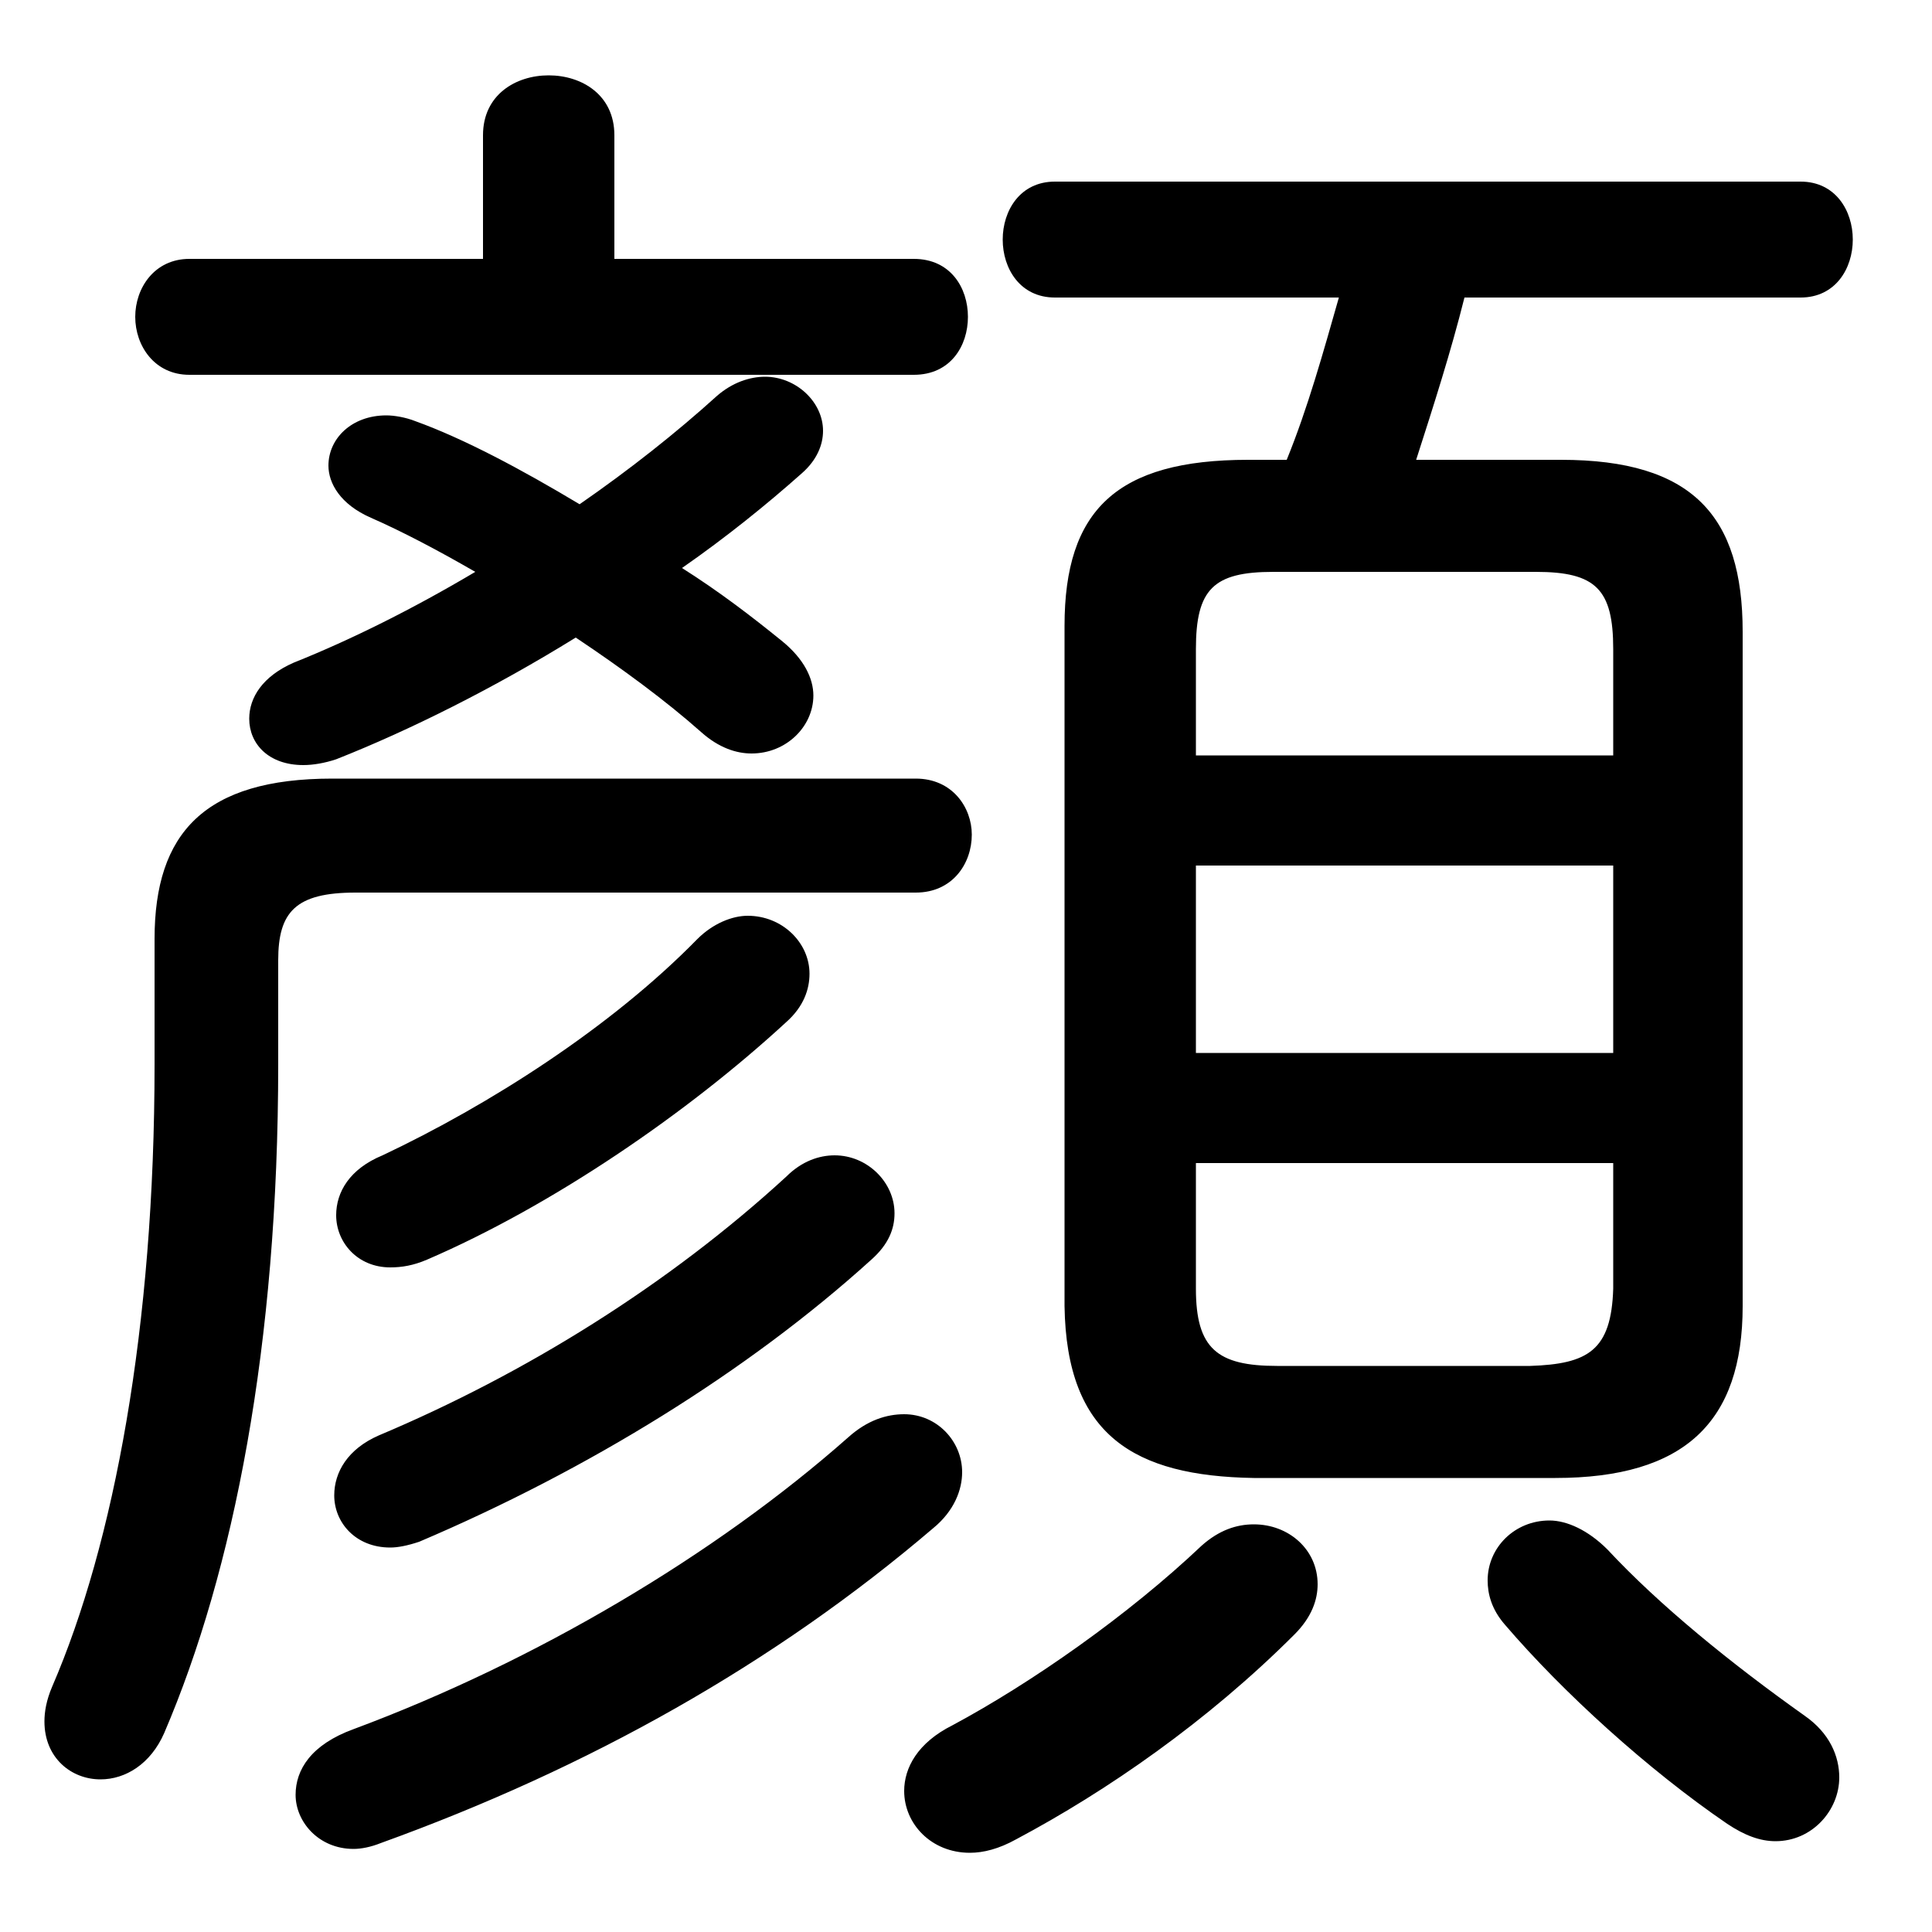<svg xmlns="http://www.w3.org/2000/svg" viewBox="0 -44.0 50.0 50.0">
    <rect x="0" y="-44.0" width="50.0" height="50.0" fill="#808080" stroke="none"/>
    <g transform="scale(1, -1)">
        <!-- ボディの枠 -->
        <rect x="0" y="-6.0" width="50.0" height="50.0"
            stroke="white" fill="white"/>
        <!-- グリフ座標系の原点 -->
        <circle cx="0" cy="0" r="5" fill="white"/>
        <!-- グリフのアウトライン -->
        <g style="fill:black;stroke:#000000;stroke-width:0;stroke-linecap:round;stroke-linejoin:round;">
        <path d="M 40.25 5.75 C 43.6 5.75 45.1 7.2 45.1 10.2 L 45.1 27.65 C 45.1 30.65 43.8 32.1 40.4 32.1 L 36.65 32.1 C 37.1 33.5 37.55 34.9 37.9 36.3 L 46.6 36.3 C 47.5 36.3 47.95 37.05 47.95 37.8 C 47.95 38.55 47.5 39.3 46.6 39.3 L 27.3 39.3 C 26.4 39.3 25.95 38.55 25.95 37.8 C 25.95 37.05 26.4 36.3 27.3 36.3 L 34.65 36.3 C 34.25 34.9 33.85 33.45 33.3 32.1 L 32.3 32.1 C 28.9 32.1 27.55 30.8 27.55 27.8 L 27.55 10.2 C 27.6 6.85 29.35 5.8 32.45 5.75 Z M 33.05 8.65 C 31.5 8.65 30.95 9.1 30.95 10.65 L 30.95 13.9 L 41.75 13.9 L 41.75 10.65 C 41.7 9.05 41.1 8.7 39.6 8.65 Z M 30.95 21.6 L 41.75 21.6 L 41.75 16.75 L 30.95 16.75 Z M 41.75 24.45 L 30.95 24.45 L 30.95 27.2 C 30.95 28.75 31.4 29.2 32.95 29.2 L 39.75 29.2 C 41.3 29.2 41.75 28.75 41.75 27.2 Z M 15.9 37.3 L 15.9 40.5 C 15.9 41.55 15.05 42.05 14.2 42.05 C 13.35 42.05 12.5 41.55 12.5 40.5 L 12.5 37.3 L 4.9 37.3 C 4.0 37.3 3.5 36.55 3.5 35.8 C 3.5 35.05 4.0 34.3 4.9 34.3 L 23.65 34.3 C 24.6 34.3 25.05 35.05 25.05 35.8 C 25.05 36.55 24.6 37.3 23.65 37.3 Z M 15.0 30.95 C 13.5 31.85 12.0 32.65 10.75 33.1 C 10.5 33.2 10.2 33.25 10.0 33.25 C 9.1 33.25 8.5 32.65 8.5 31.95 C 8.5 31.5 8.8 30.95 9.6 30.6 C 10.4 30.25 11.35 29.75 12.3 29.2 C 10.7 28.25 9.1 27.45 7.6 26.85 C 6.8 26.5 6.45 25.95 6.45 25.4 C 6.45 24.75 6.95 24.2 7.85 24.2 C 8.1 24.2 8.4 24.25 8.7 24.35 C 10.6 25.1 12.8 26.2 14.9 27.5 C 16.1 26.7 17.25 25.85 18.15 25.05 C 18.6 24.65 19.05 24.5 19.45 24.5 C 20.35 24.5 21.05 25.2 21.05 26.0 C 21.05 26.45 20.8 26.95 20.25 27.4 C 19.45 28.05 18.6 28.7 17.65 29.3 C 18.8 30.1 19.85 30.95 20.75 31.75 C 21.15 32.1 21.3 32.5 21.3 32.85 C 21.3 33.6 20.6 34.25 19.8 34.25 C 19.4 34.25 18.95 34.1 18.55 33.75 C 17.5 32.8 16.3 31.85 15.0 30.95 Z M 4.0 16.45 C 4.0 9.65 2.95 4.05 1.35 0.35 C 1.2 0.0 1.15 -0.3 1.15 -0.55 C 1.15 -1.5 1.85 -2.05 2.6 -2.05 C 3.25 -2.05 3.9 -1.65 4.25 -0.85 C 6.05 3.35 7.2 9.2 7.2 16.45 L 7.2 19.15 C 7.2 20.4 7.65 20.9 9.2 20.9 L 23.7 20.9 C 24.65 20.9 25.15 21.65 25.15 22.4 C 25.15 23.1 24.65 23.85 23.7 23.85 L 8.6 23.85 C 5.3 23.85 4.0 22.45 4.0 19.7 Z M 41.6 3.9 C 41.1 4.4 40.55 4.65 40.1 4.65 C 39.2 4.65 38.5 3.95 38.5 3.1 C 38.5 2.75 38.6 2.35 38.95 1.95 C 40.45 0.2 42.65 -1.8 44.7 -3.2 C 45.15 -3.5 45.55 -3.65 45.95 -3.65 C 46.9 -3.65 47.6 -2.85 47.6 -2.0 C 47.6 -1.45 47.35 -0.85 46.7 -0.4 C 44.8 0.95 42.95 2.45 41.6 3.9 Z M 21.95 6.8 C 18.5 3.75 13.85 1.0 9.15 -0.75 C 8.05 -1.15 7.65 -1.8 7.65 -2.45 C 7.65 -3.15 8.25 -3.85 9.15 -3.85 C 9.35 -3.85 9.6 -3.8 9.85 -3.7 C 15.25 -1.75 20.05 0.95 24.15 4.45 C 24.7 4.9 24.9 5.45 24.9 5.9 C 24.9 6.7 24.25 7.4 23.4 7.4 C 22.95 7.4 22.45 7.25 21.95 6.8 Z M 18.05 19.7 C 15.8 17.4 12.65 15.4 9.9 14.1 C 9.05 13.75 8.7 13.15 8.7 12.55 C 8.7 11.85 9.25 11.2 10.1 11.2 C 10.4 11.2 10.7 11.25 11.05 11.4 C 14.3 12.8 17.8 15.2 20.35 17.55 C 20.8 17.95 20.95 18.4 20.95 18.8 C 20.95 19.6 20.25 20.3 19.35 20.3 C 18.95 20.3 18.45 20.1 18.05 19.7 Z M 20.35 13.55 C 17.3 10.75 13.6 8.45 9.8 6.85 C 9.0 6.5 8.65 5.9 8.65 5.3 C 8.65 4.6 9.2 3.95 10.1 3.95 C 10.3 3.95 10.55 4.0 10.85 4.1 C 15.2 5.95 19.35 8.5 22.55 11.4 C 23.0 11.8 23.15 12.2 23.15 12.6 C 23.15 13.4 22.45 14.1 21.6 14.1 C 21.2 14.1 20.75 13.95 20.35 13.55 Z M 31.1 4.0 C 29.2 2.2 26.7 0.45 24.65 -0.65 C 23.75 -1.1 23.4 -1.75 23.4 -2.35 C 23.4 -3.2 24.1 -3.95 25.1 -3.95 C 25.45 -3.95 25.85 -3.85 26.3 -3.6 C 28.65 -2.35 31.25 -0.55 33.5 1.7 C 33.95 2.15 34.1 2.6 34.1 3.0 C 34.1 3.9 33.35 4.55 32.45 4.55 C 32.0 4.55 31.55 4.4 31.1 4.0 Z"/>
    </g>
    </g>
</svg>
